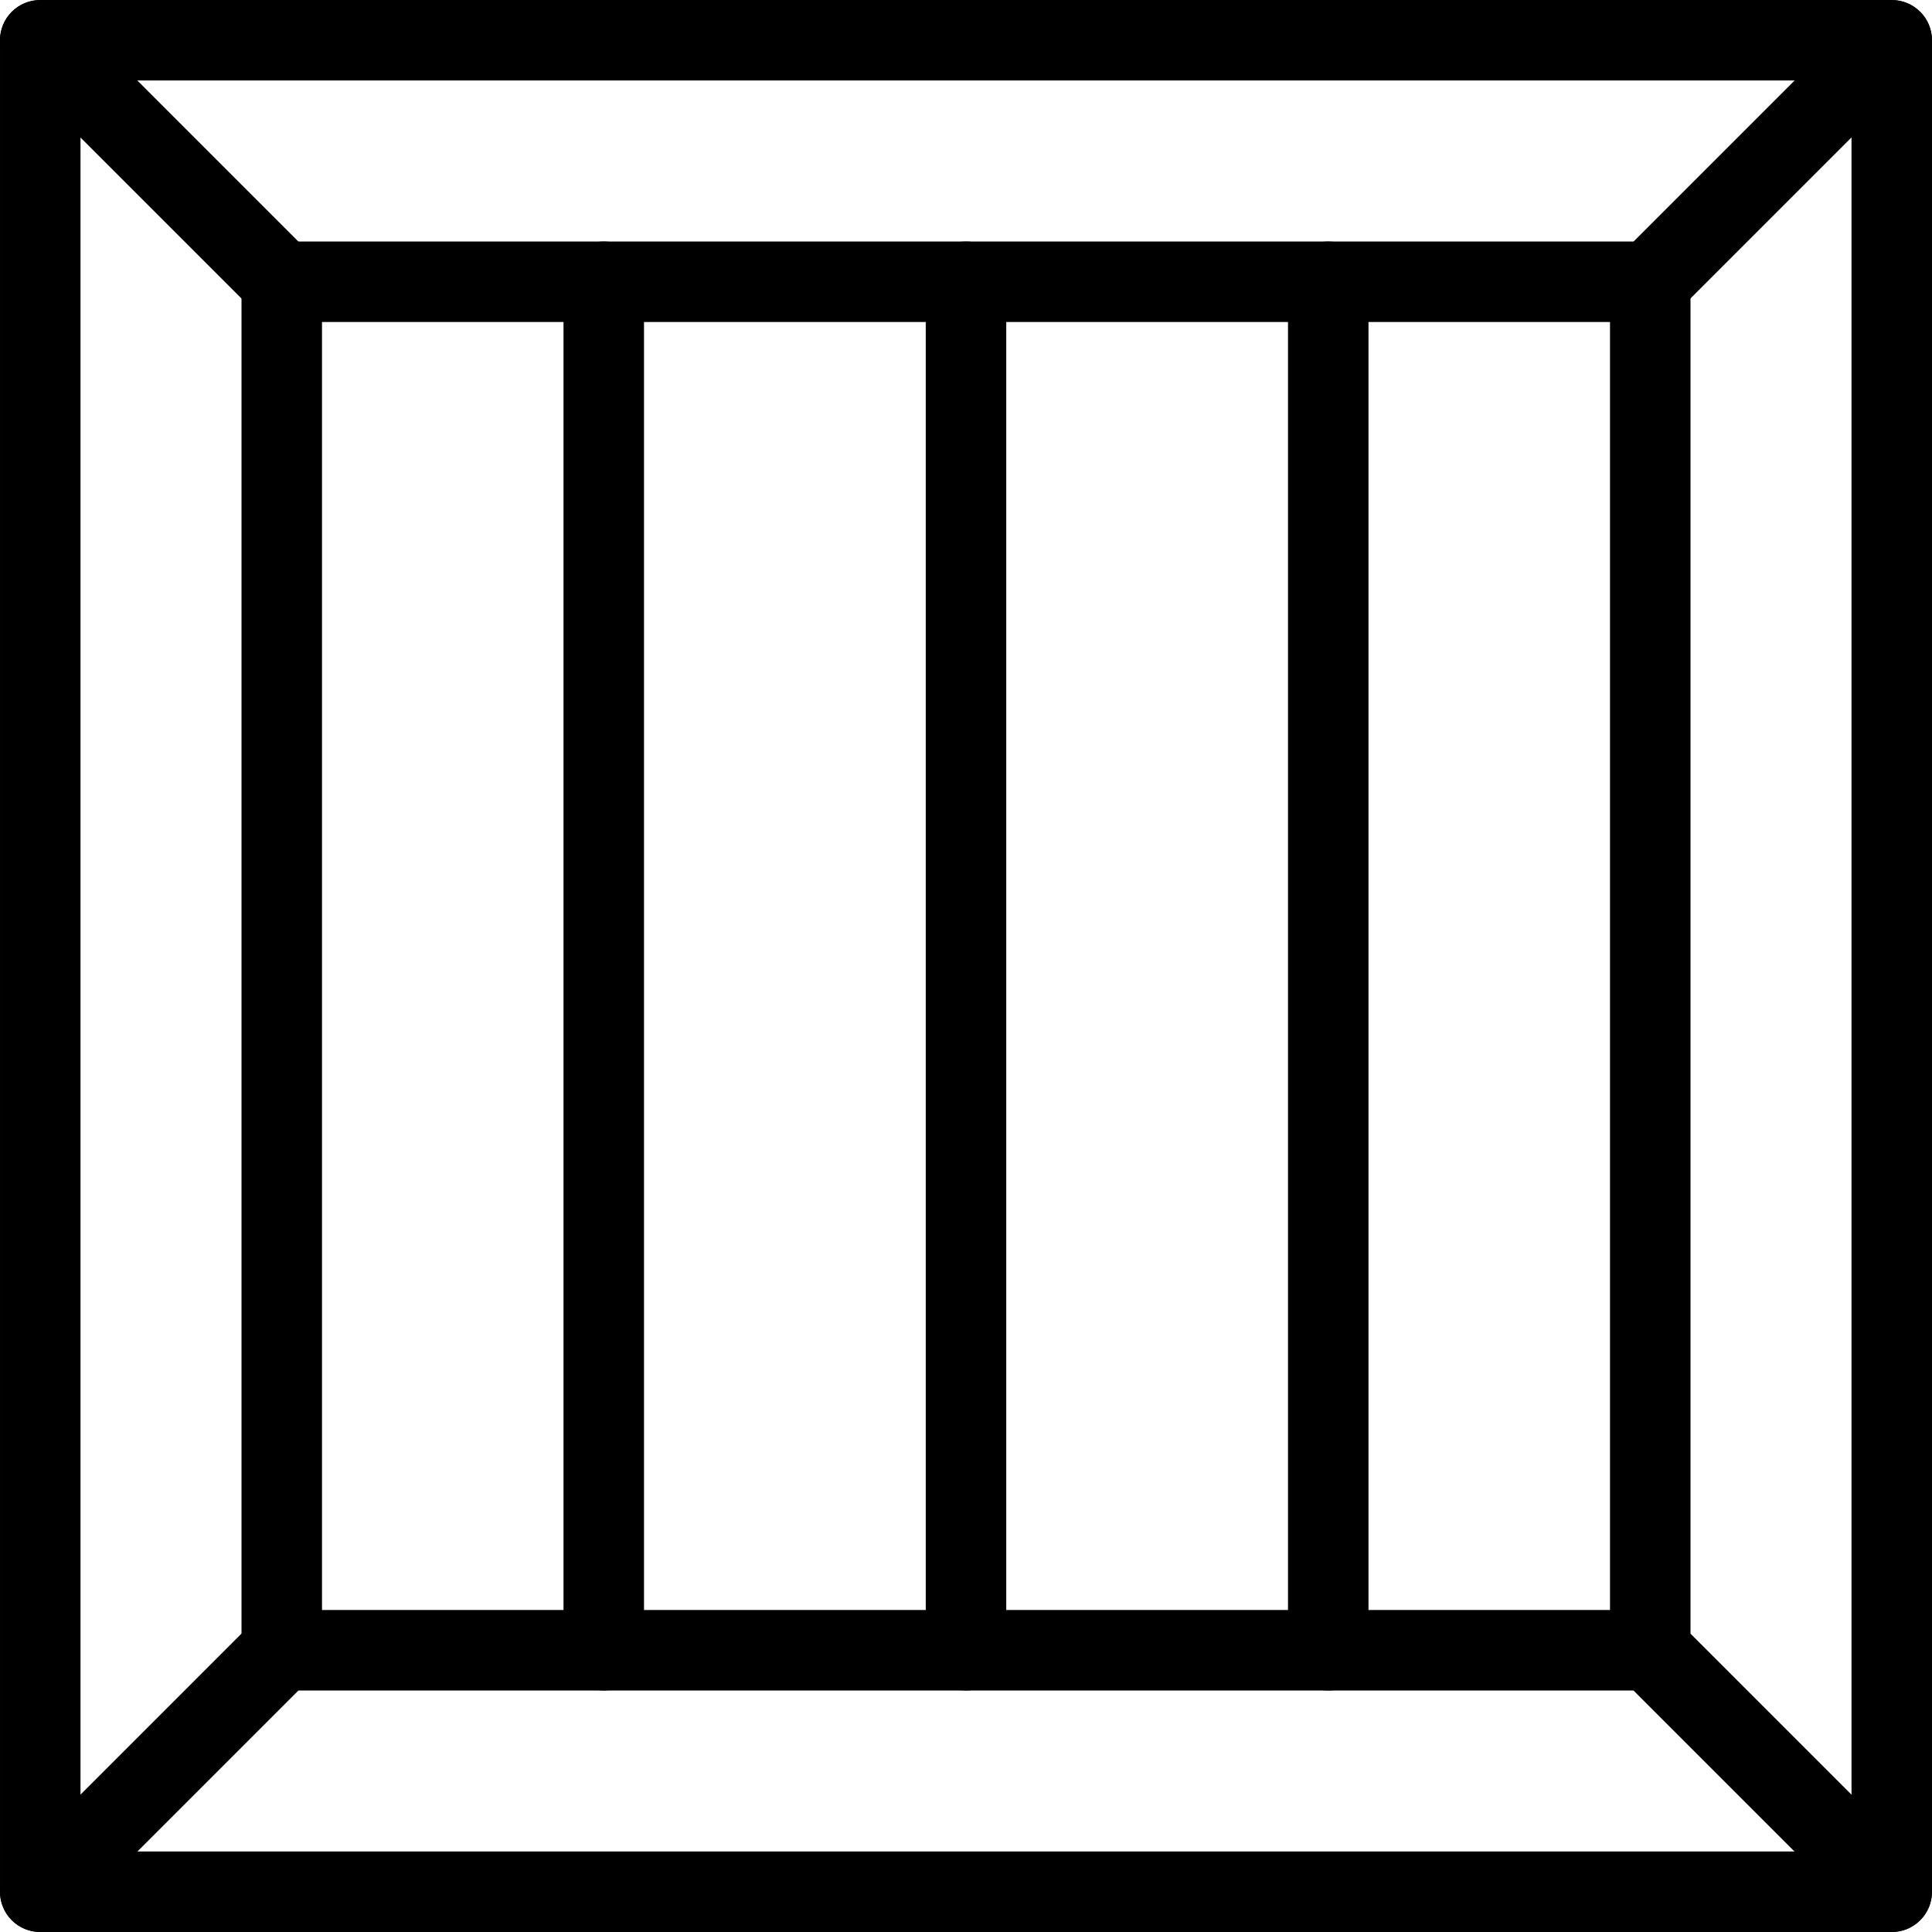 <svg enable-background="new 0 0 24 24" height="512" viewBox="0 0 24 24" width="512" xmlns="http://www.w3.org/2000/svg"><path d="m23.5 24h-23c-.276 0-.5-.224-.5-.5v-23c0-.276.224-.5.5-.5h23c.276 0 .5.224.5.5v23c0 .276-.224.5-.5.5zm-22.5-1h22v-22h-22z"/><path d="m20.5 21h-17c-.276 0-.5-.224-.5-.5v-17c0-.276.224-.5.5-.5h17c.276 0 .5.224.5.5v17c0 .276-.224.5-.5.5zm-16.5-1h16v-16h-16z"/><path d="m16.5 21c-.276 0-.5-.224-.5-.5v-17c0-.276.224-.5.5-.5s.5.224.5.5v17c0 .276-.224.5-.5.5z"/><path d="m12 21c-.276 0-.5-.224-.5-.5v-17c0-.276.224-.5.5-.5s.5.224.5.5v17c0 .276-.224.5-.5.5z"/><path d="m7.5 21c-.276 0-.5-.224-.5-.5v-17c0-.276.224-.5.5-.5s.5.224.5.5v17c0 .276-.224.5-.5.5z"/><path d="m20.5 4c-.128 0-.256-.049-.354-.146-.195-.195-.195-.512 0-.707l3-3c.195-.195.512-.195.707 0s.195.512 0 .707l-3 3c-.097.097-.225.146-.353.146z"/><path d="m3.5 4c-.128 0-.256-.049-.354-.146l-3-3c-.195-.195-.195-.512 0-.707s.512-.195.707 0l3 3c.195.195.195.512 0 .707-.097.097-.225.146-.353.146z"/><path d="m.5 24c-.128 0-.256-.049-.354-.146-.195-.195-.195-.512 0-.707l3-3c.195-.195.512-.195.707 0s.195.512 0 .707l-3 3c-.097.097-.225.146-.353.146z"/><path d="m23.5 24c-.128 0-.256-.049-.354-.146l-3-3c-.195-.195-.195-.512 0-.707s.512-.195.707 0l3 3c.195.195.195.512 0 .707-.097.097-.225.146-.353.146z"/></svg>